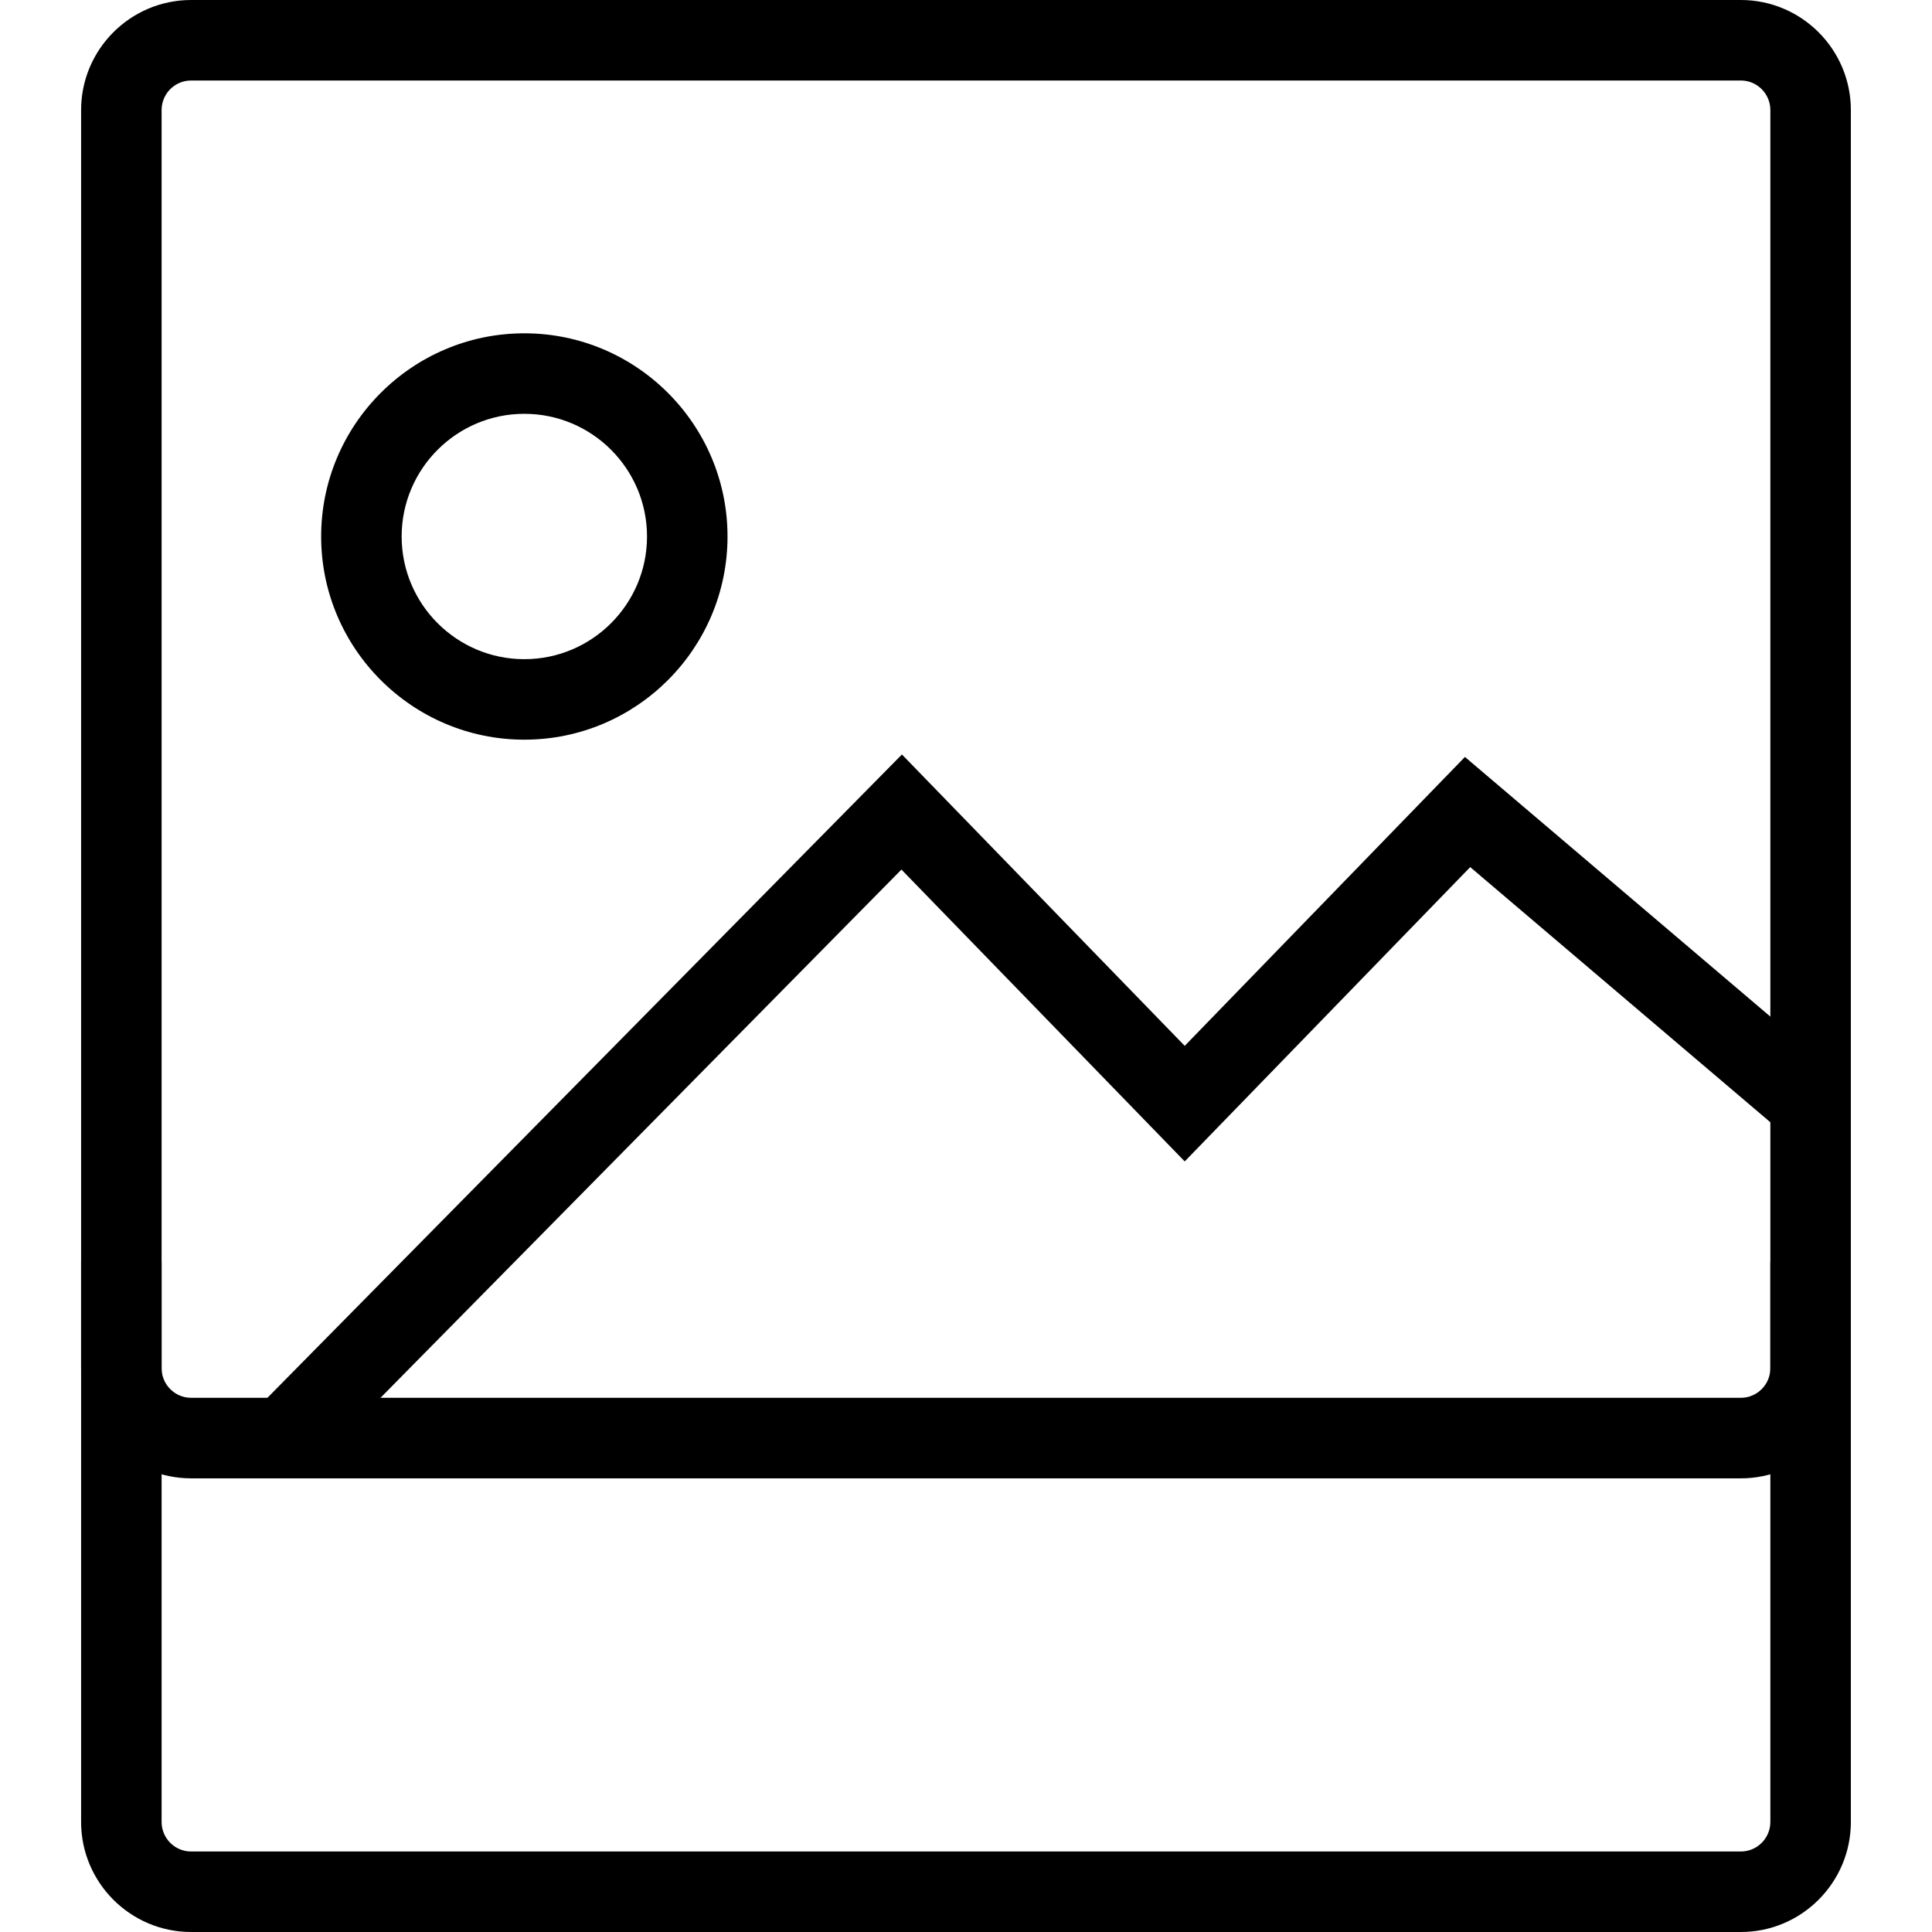 <?xml version="1.0" encoding="utf-8"?>
<!-- Generator: Adobe Illustrator 16.0.0, SVG Export Plug-In . SVG Version: 6.00 Build 0)  -->
<!DOCTYPE svg PUBLIC "-//W3C//DTD SVG 1.1//EN" "http://www.w3.org/Graphics/SVG/1.1/DTD/svg11.dtd">
<svg version="1.1" id="Layer_1" xmlns="http://www.w3.org/2000/svg" xmlns:xlink="http://www.w3.org/1999/xlink" x="0px" y="0px"
	 width="48px" height="48px" viewBox="0 0 48 48" enable-background="new 0 0 48 48" xml:space="preserve">
<g>
	<path d="M43.251,36.729H4.748c-1.507,0-2.733-1.228-2.733-2.735V2.734C2.015,1.227,3.241,0,4.748,0h38.503
		c1.507,0,2.733,1.227,2.733,2.734v31.259C45.984,35.501,44.758,36.729,43.251,36.729z M4.748,2C4.344,2,4.015,2.329,4.015,2.734
		v31.259c0,0.405,0.329,0.735,0.733,0.735h38.503c0.404,0,0.733-0.33,0.733-0.735V2.734C43.984,2.329,43.655,2,43.251,2H4.748z"/>
	<path d="M43.251,48H4.748c-1.507,0-2.733-1.227-2.733-2.734V31.35h2v13.916C4.015,45.671,4.344,46,4.748,46h38.503
		c0.404,0,0.733-0.329,0.733-0.734V31.35h2v13.916C45.984,46.773,44.758,48,43.251,48z"/>
	<polygon points="7.774,36.431 6.35,35.026 22.408,18.745 29.434,25.984 36.396,18.806 45.632,26.658 44.337,28.182 36.527,21.543 
		29.434,28.855 22.396,21.604 	"/>
	<path d="M13.027,18.377c-2.783,0-5.048-2.265-5.048-5.048s2.265-5.048,5.048-5.048c2.784,0,5.048,2.265,5.048,5.048
		S15.811,18.377,13.027,18.377z M13.027,10.281c-1.681,0-3.048,1.367-3.048,3.048s1.367,3.048,3.048,3.048s3.048-1.367,3.048-3.048
		S14.708,10.281,13.027,10.281z"/>
</g>
</svg>
